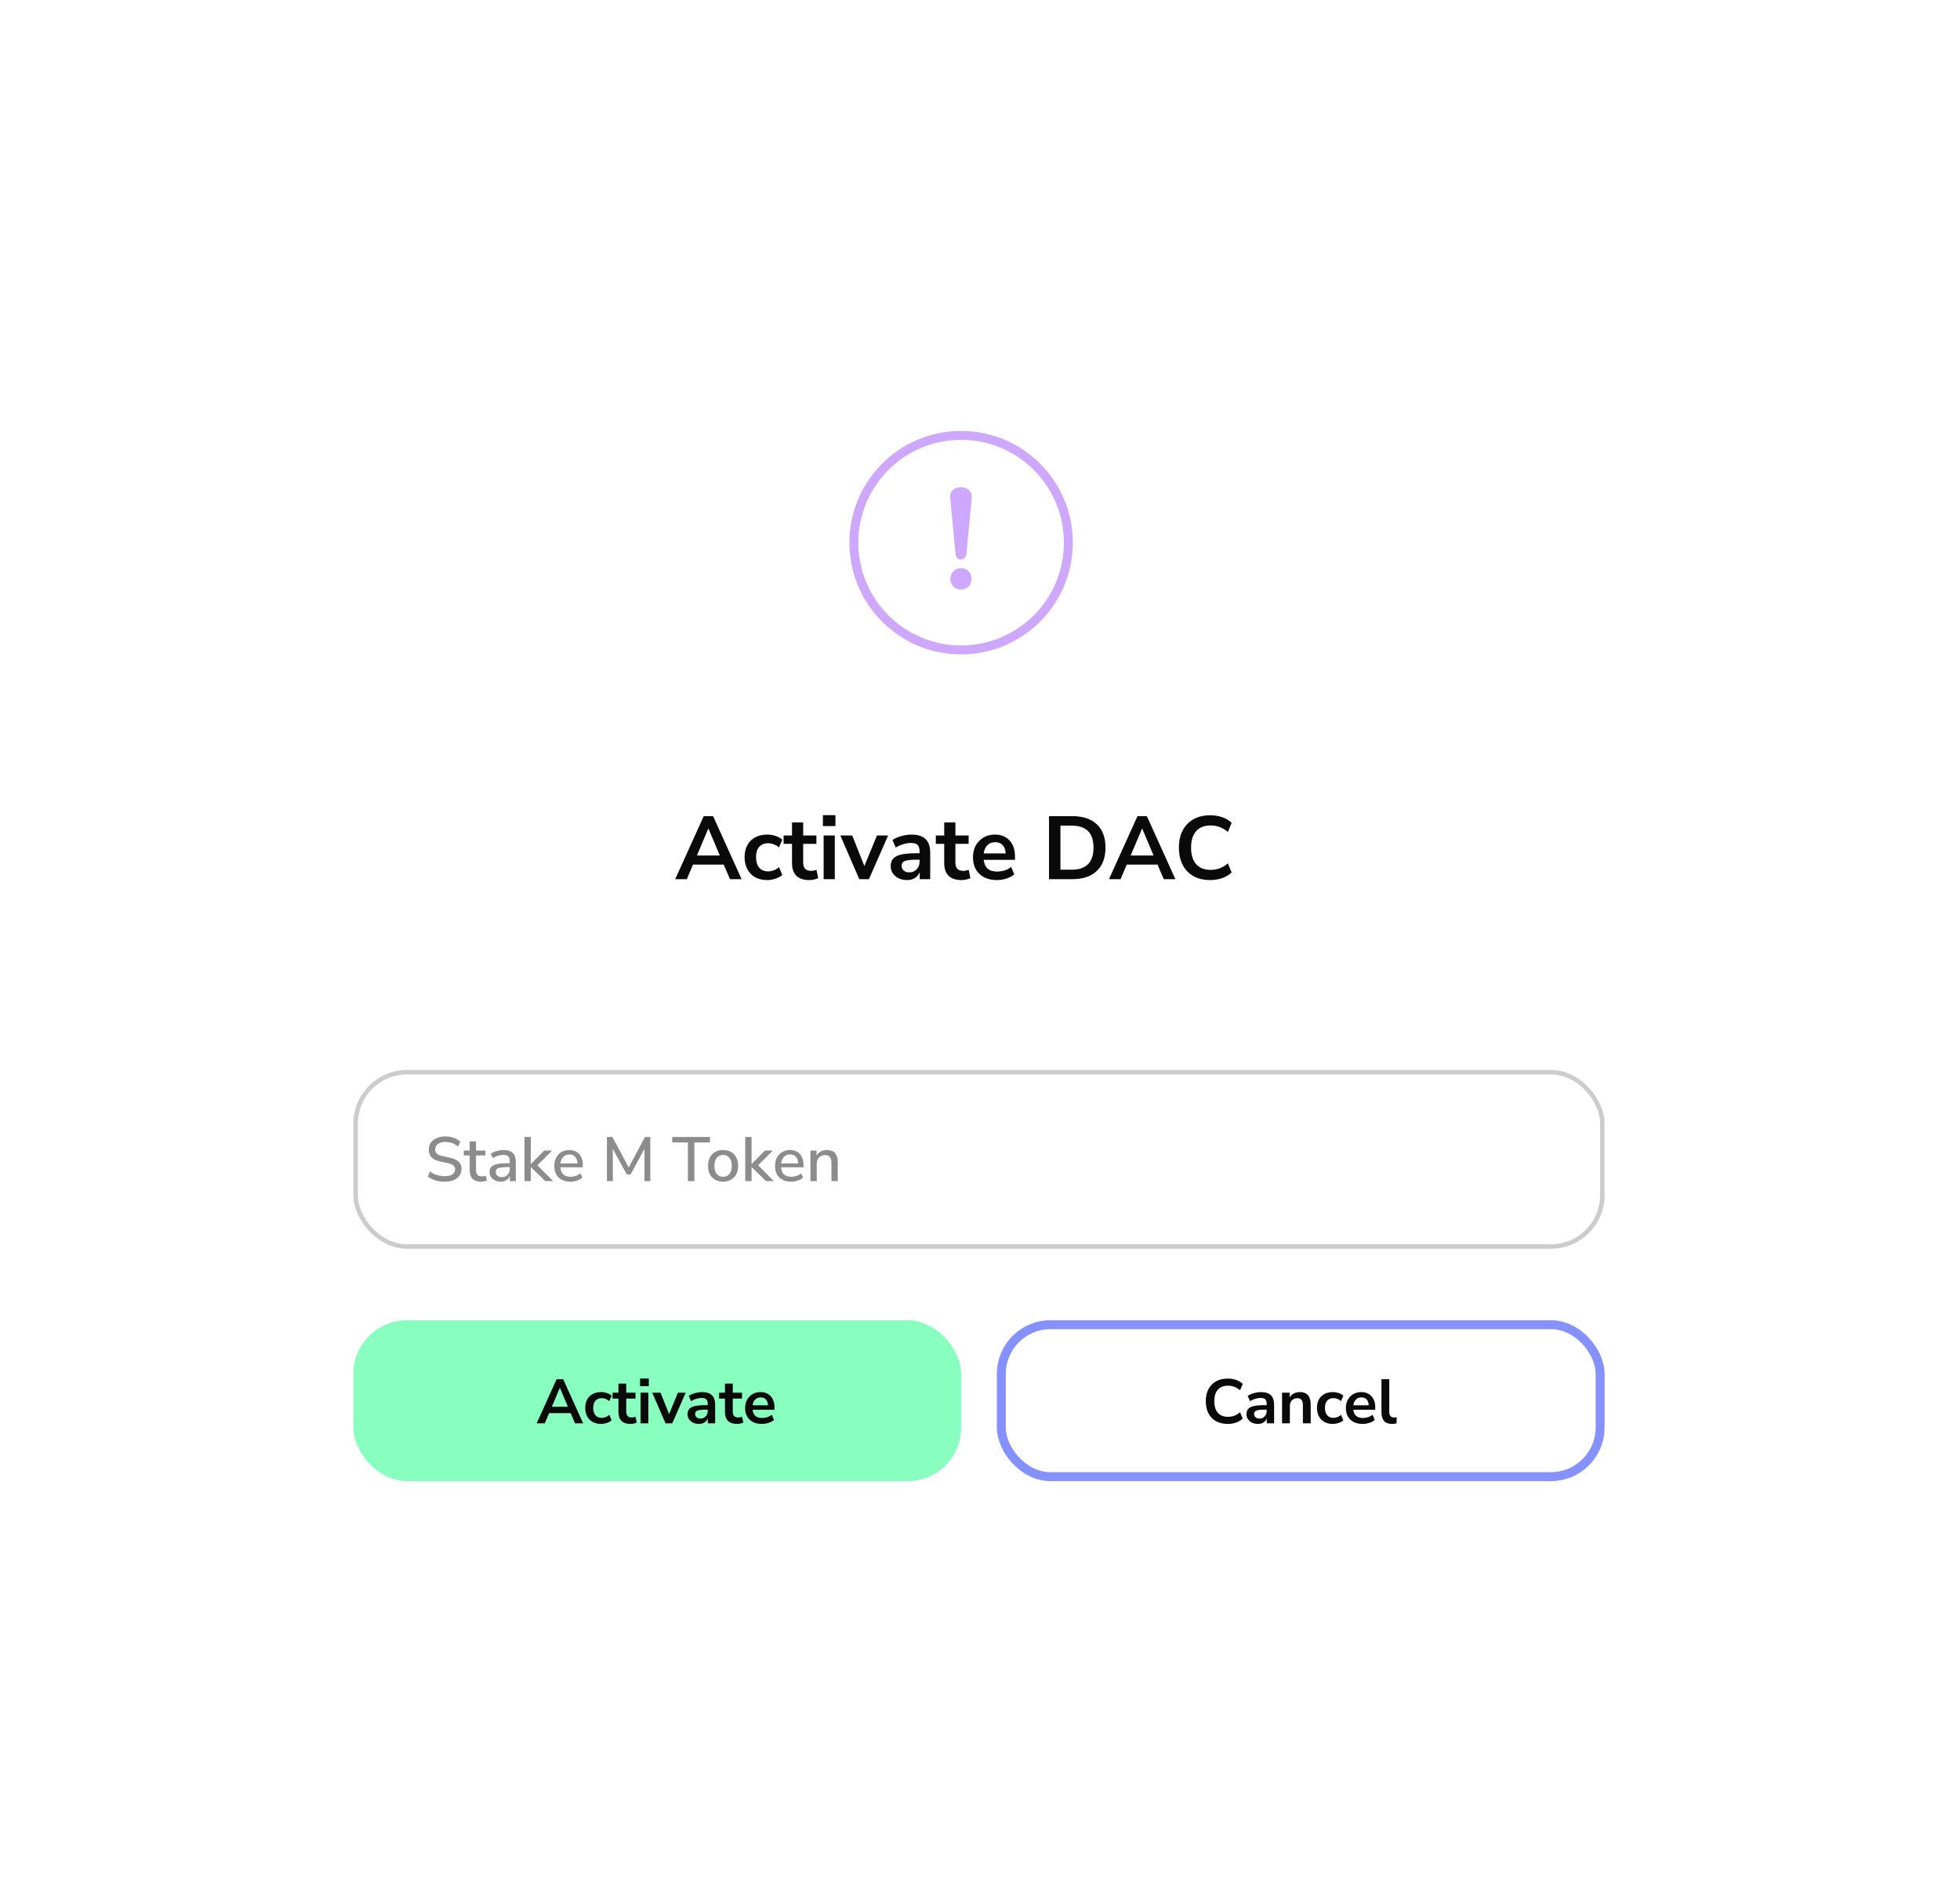 <svg width="354" height="341" viewBox="0 0 354 341" fill="none" xmlns="http://www.w3.org/2000/svg">
<g filter="url(#filter0_dd)">
<rect x="38" y="36" width="277.633" height="251" rx="9.685" fill="white"/>
<rect x="63.826" y="222.434" width="109.762" height="29.055" rx="9.685" fill="#88FFBF"/>
<path d="M96.928 241.048L100.532 233.083H101.718L105.323 241.048H103.854L103.063 239.207H99.176L98.397 241.048H96.928ZM101.108 234.653L99.673 238.054H102.566L101.131 234.653H101.108ZM108.557 241.161C107.977 241.161 107.473 241.045 107.043 240.811C106.614 240.57 106.282 240.231 106.049 239.794C105.815 239.357 105.699 238.845 105.699 238.257C105.699 237.67 105.815 237.165 106.049 236.743C106.282 236.314 106.614 235.986 107.043 235.76C107.473 235.527 107.977 235.41 108.557 235.41C108.911 235.41 109.262 235.467 109.608 235.58C109.955 235.693 110.241 235.851 110.467 236.054L110.049 237.037C109.853 236.864 109.631 236.732 109.382 236.642C109.141 236.551 108.908 236.506 108.682 236.506C108.192 236.506 107.812 236.661 107.54 236.969C107.277 237.271 107.145 237.704 107.145 238.269C107.145 238.826 107.277 239.267 107.54 239.591C107.812 239.907 108.192 240.065 108.682 240.065C108.9 240.065 109.134 240.02 109.382 239.93C109.631 239.839 109.853 239.704 110.049 239.523L110.467 240.517C110.241 240.713 109.951 240.871 109.597 240.992C109.25 241.105 108.904 241.161 108.557 241.161ZM113.886 241.161C112.425 241.161 111.694 240.438 111.694 238.992V236.585H110.632V235.523H111.694V233.873H113.107V235.523H114.779V236.585H113.107V238.913C113.107 239.274 113.186 239.546 113.344 239.726C113.502 239.907 113.758 239.998 114.112 239.998C114.218 239.998 114.327 239.986 114.44 239.964C114.553 239.934 114.67 239.903 114.79 239.873L115.005 240.913C114.869 240.988 114.696 241.048 114.485 241.094C114.282 241.139 114.082 241.161 113.886 241.161ZM115.601 234.337V232.958H117.183V234.337H115.601ZM115.692 241.048V235.523H117.104V241.048H115.692ZM120.199 241.048L117.803 235.523H119.306L120.843 239.387L122.436 235.523H123.848L121.419 241.048H120.199ZM126.239 241.161C125.84 241.161 125.482 241.086 125.166 240.935C124.857 240.777 124.612 240.566 124.431 240.303C124.258 240.039 124.171 239.741 124.171 239.41C124.171 239.003 124.277 238.683 124.488 238.45C124.699 238.209 125.041 238.035 125.516 237.93C125.99 237.824 126.627 237.772 127.425 237.772H127.821V237.534C127.821 237.158 127.738 236.887 127.572 236.721C127.407 236.555 127.128 236.472 126.736 236.472C126.427 236.472 126.111 236.521 125.787 236.619C125.463 236.71 125.135 236.853 124.804 237.048L124.397 236.088C124.593 235.952 124.823 235.836 125.086 235.738C125.358 235.632 125.64 235.553 125.934 235.501C126.235 235.44 126.518 235.41 126.781 235.41C127.587 235.41 128.186 235.598 128.578 235.975C128.97 236.344 129.165 236.92 129.165 237.704V241.048H127.843V240.167C127.715 240.476 127.512 240.721 127.233 240.901C126.955 241.075 126.623 241.161 126.239 241.161ZM126.533 240.19C126.902 240.19 127.207 240.062 127.448 239.805C127.697 239.549 127.821 239.225 127.821 238.834V238.585H127.437C126.729 238.585 126.235 238.642 125.956 238.755C125.685 238.86 125.55 239.056 125.55 239.342C125.55 239.591 125.636 239.794 125.81 239.952C125.983 240.111 126.224 240.19 126.533 240.19ZM133.13 241.161C131.669 241.161 130.938 240.438 130.938 238.992V236.585H129.876V235.523H130.938V233.873H132.35V235.523H134.023V236.585H132.35V238.913C132.35 239.274 132.429 239.546 132.588 239.726C132.746 239.907 133.002 239.998 133.356 239.998C133.461 239.998 133.571 239.986 133.684 239.964C133.797 239.934 133.913 239.903 134.034 239.873L134.249 240.913C134.113 240.988 133.94 241.048 133.729 241.094C133.525 241.139 133.326 241.161 133.13 241.161ZM137.603 241.161C136.978 241.161 136.44 241.045 135.988 240.811C135.536 240.578 135.185 240.246 134.937 239.817C134.696 239.387 134.575 238.879 134.575 238.291C134.575 237.719 134.692 237.218 134.925 236.789C135.167 236.359 135.494 236.024 135.908 235.783C136.33 235.534 136.809 235.41 137.343 235.41C138.127 235.41 138.745 235.659 139.196 236.156C139.656 236.653 139.886 237.331 139.886 238.19V238.608H135.931C136.037 239.595 136.601 240.088 137.626 240.088C137.935 240.088 138.244 240.043 138.552 239.952C138.861 239.854 139.144 239.704 139.4 239.5L139.795 240.449C139.532 240.668 139.2 240.841 138.801 240.969C138.402 241.097 138.003 241.161 137.603 241.161ZM137.4 236.371C136.986 236.371 136.65 236.499 136.394 236.755C136.138 237.011 135.984 237.357 135.931 237.794H138.711C138.681 237.335 138.552 236.984 138.326 236.743C138.108 236.495 137.799 236.371 137.4 236.371Z" fill="#0A0A0A"/>
<path d="M221.747 241.161C220.918 241.161 220.206 240.996 219.611 240.664C219.023 240.325 218.572 239.851 218.255 239.24C217.939 238.623 217.781 237.896 217.781 237.06C217.781 236.224 217.939 235.501 218.255 234.89C218.572 234.28 219.023 233.809 219.611 233.478C220.206 233.139 220.918 232.97 221.747 232.97C222.281 232.97 222.786 233.052 223.261 233.218C223.743 233.384 224.138 233.621 224.447 233.93L223.972 235.082C223.633 234.796 223.287 234.589 222.933 234.461C222.579 234.325 222.199 234.258 221.792 234.258C220.986 234.258 220.372 234.502 219.95 234.992C219.528 235.474 219.317 236.163 219.317 237.06C219.317 237.956 219.528 238.649 219.95 239.139C220.372 239.628 220.986 239.873 221.792 239.873C222.199 239.873 222.579 239.809 222.933 239.681C223.287 239.546 223.633 239.335 223.972 239.048L224.447 240.201C224.138 240.502 223.743 240.739 223.261 240.913C222.786 241.078 222.281 241.161 221.747 241.161ZM227.194 241.161C226.795 241.161 226.437 241.086 226.121 240.935C225.812 240.777 225.567 240.566 225.386 240.303C225.213 240.039 225.126 239.741 225.126 239.41C225.126 239.003 225.232 238.683 225.443 238.45C225.654 238.209 225.996 238.035 226.471 237.93C226.946 237.824 227.582 237.772 228.381 237.772H228.776V237.534C228.776 237.158 228.693 236.887 228.527 236.721C228.362 236.555 228.083 236.472 227.691 236.472C227.383 236.472 227.066 236.521 226.742 236.619C226.418 236.71 226.091 236.853 225.759 237.048L225.352 236.088C225.548 235.952 225.778 235.836 226.042 235.738C226.313 235.632 226.595 235.553 226.889 235.501C227.19 235.44 227.473 235.41 227.737 235.41C228.543 235.41 229.141 235.598 229.533 235.975C229.925 236.344 230.121 236.92 230.121 237.704V241.048H228.799V240.167C228.671 240.476 228.467 240.721 228.189 240.901C227.91 241.075 227.578 241.161 227.194 241.161ZM227.488 240.19C227.857 240.19 228.162 240.062 228.403 239.805C228.652 239.549 228.776 239.225 228.776 238.834V238.585H228.392C227.684 238.585 227.19 238.642 226.912 238.755C226.641 238.86 226.505 239.056 226.505 239.342C226.505 239.591 226.592 239.794 226.765 239.952C226.938 240.111 227.179 240.19 227.488 240.19ZM231.554 241.048V235.523H232.933V236.382C233.121 236.065 233.373 235.824 233.69 235.659C234.014 235.493 234.375 235.41 234.774 235.41C236.078 235.41 236.729 236.167 236.729 237.681V241.048H235.317V237.749C235.317 237.32 235.234 237.007 235.068 236.811C234.91 236.615 234.661 236.517 234.322 236.517C233.908 236.517 233.577 236.649 233.328 236.913C233.087 237.169 232.967 237.512 232.967 237.941V241.048H231.554ZM240.717 241.161C240.137 241.161 239.633 241.045 239.203 240.811C238.774 240.57 238.442 240.231 238.209 239.794C237.975 239.357 237.859 238.845 237.859 238.257C237.859 237.67 237.975 237.165 238.209 236.743C238.442 236.314 238.774 235.986 239.203 235.76C239.633 235.527 240.137 235.41 240.717 235.41C241.071 235.41 241.422 235.467 241.768 235.58C242.115 235.693 242.401 235.851 242.627 236.054L242.209 237.037C242.013 236.864 241.791 236.732 241.542 236.642C241.301 236.551 241.068 236.506 240.842 236.506C240.352 236.506 239.972 236.661 239.7 236.969C239.437 237.271 239.305 237.704 239.305 238.269C239.305 238.826 239.437 239.267 239.7 239.591C239.972 239.907 240.352 240.065 240.842 240.065C241.06 240.065 241.294 240.02 241.542 239.93C241.791 239.839 242.013 239.704 242.209 239.523L242.627 240.517C242.401 240.713 242.111 240.871 241.757 240.992C241.41 241.105 241.064 241.161 240.717 241.161ZM246.106 241.161C245.481 241.161 244.942 241.045 244.49 240.811C244.038 240.578 243.688 240.246 243.439 239.817C243.198 239.387 243.078 238.879 243.078 238.291C243.078 237.719 243.195 237.218 243.428 236.789C243.669 236.359 243.997 236.024 244.411 235.783C244.833 235.534 245.311 235.41 245.846 235.41C246.629 235.41 247.247 235.659 247.699 236.156C248.159 236.653 248.388 237.331 248.388 238.19V238.608H244.434C244.539 239.595 245.104 240.088 246.129 240.088C246.437 240.088 246.746 240.043 247.055 239.952C247.364 239.854 247.646 239.704 247.902 239.5L248.298 240.449C248.034 240.668 247.703 240.841 247.304 240.969C246.904 241.097 246.505 241.161 246.106 241.161ZM245.903 236.371C245.488 236.371 245.153 236.499 244.897 236.755C244.641 237.011 244.486 237.357 244.434 237.794H247.213C247.183 237.335 247.055 236.984 246.829 236.743C246.611 236.495 246.302 236.371 245.903 236.371ZM251.428 241.161C250.772 241.161 250.286 240.984 249.97 240.63C249.661 240.269 249.507 239.741 249.507 239.048V233.083H250.919V238.981C250.919 239.659 251.205 239.998 251.778 239.998C251.861 239.998 251.944 239.994 252.027 239.986C252.109 239.979 252.189 239.964 252.264 239.941L252.241 241.06C251.97 241.127 251.699 241.161 251.428 241.161Z" fill="#0A0A0A"/>
<rect x="180.852" y="223.241" width="108.148" height="27.441" rx="8.878" stroke="#8591FF" stroke-width="1.614"/>
<rect x="64.23" y="177.642" width="225.174" height="31.476" rx="9.281" stroke="#CCCCCC" stroke-width="0.807"/>
<path d="M80.321 197.41C79.696 197.41 79.124 197.331 78.604 197.173C78.084 197.007 77.644 196.778 77.282 196.484L77.655 195.557C78.031 195.843 78.434 196.058 78.864 196.201C79.293 196.344 79.779 196.416 80.321 196.416C80.962 196.416 81.433 196.303 81.734 196.077C82.043 195.843 82.197 195.542 82.197 195.173C82.197 194.872 82.088 194.634 81.869 194.461C81.651 194.28 81.286 194.137 80.773 194.032L79.564 193.783C78.849 193.633 78.314 193.384 77.96 193.038C77.613 192.691 77.44 192.224 77.44 191.636C77.44 191.162 77.564 190.744 77.813 190.382C78.069 190.021 78.423 189.742 78.875 189.546C79.327 189.343 79.847 189.241 80.434 189.241C80.977 189.241 81.478 189.324 81.937 189.49C82.404 189.648 82.8 189.881 83.124 190.19L82.739 191.083C82.099 190.518 81.327 190.235 80.423 190.235C79.866 190.235 79.421 190.36 79.09 190.608C78.766 190.857 78.604 191.188 78.604 191.603C78.604 191.919 78.706 192.171 78.909 192.36C79.112 192.548 79.451 192.691 79.926 192.789L81.124 193.038C81.877 193.196 82.438 193.441 82.807 193.772C83.176 194.096 83.361 194.537 83.361 195.094C83.361 195.561 83.237 195.968 82.988 196.314C82.739 196.661 82.389 196.932 81.937 197.128C81.485 197.316 80.947 197.41 80.321 197.41ZM86.888 197.41C86.195 197.41 85.679 197.233 85.34 196.879C85.001 196.525 84.831 196.013 84.831 195.343V192.676H83.758V191.795H84.831V190.134H85.972V191.795H87.679V192.676H85.972V195.252C85.972 195.651 86.055 195.953 86.221 196.156C86.394 196.359 86.673 196.461 87.057 196.461C87.178 196.461 87.294 196.45 87.407 196.427C87.52 196.397 87.633 196.363 87.746 196.326L87.927 197.184C87.814 197.252 87.656 197.305 87.453 197.342C87.257 197.388 87.069 197.41 86.888 197.41ZM90.427 197.41C90.043 197.41 89.7 197.335 89.399 197.184C89.097 197.034 88.856 196.83 88.676 196.574C88.502 196.318 88.416 196.028 88.416 195.704C88.416 195.297 88.517 194.977 88.721 194.744C88.932 194.51 89.275 194.341 89.749 194.235C90.231 194.13 90.879 194.077 91.692 194.077H92.077V193.783C92.077 193.354 91.986 193.045 91.805 192.857C91.625 192.668 91.327 192.574 90.913 192.574C90.597 192.574 90.28 192.623 89.964 192.721C89.647 192.812 89.323 192.958 88.992 193.162L88.642 192.36C88.928 192.156 89.286 191.994 89.715 191.874C90.144 191.753 90.555 191.693 90.947 191.693C91.7 191.693 92.257 191.874 92.619 192.235C92.981 192.589 93.161 193.147 93.161 193.908V197.309H92.088V196.393C91.952 196.71 91.741 196.958 91.455 197.139C91.169 197.32 90.826 197.41 90.427 197.41ZM90.653 196.597C91.06 196.597 91.399 196.454 91.67 196.167C91.941 195.881 92.077 195.52 92.077 195.083V194.778H91.704C91.154 194.778 90.721 194.804 90.404 194.857C90.096 194.909 89.873 195 89.738 195.128C89.61 195.248 89.546 195.418 89.546 195.636C89.546 195.923 89.644 196.156 89.839 196.337C90.035 196.51 90.306 196.597 90.653 196.597ZM94.733 197.309V189.343H95.874V194.201H95.897L98.292 191.795H99.705L97.061 194.45L99.908 197.309H98.484L95.897 194.789H95.874V197.309H94.733ZM103.025 197.41C102.121 197.41 101.41 197.158 100.89 196.653C100.37 196.141 100.11 195.444 100.11 194.563C100.11 193.998 100.223 193.501 100.449 193.071C100.683 192.635 101.003 192.296 101.41 192.055C101.816 191.813 102.283 191.693 102.811 191.693C103.571 191.693 104.17 191.938 104.607 192.427C105.044 192.91 105.263 193.576 105.263 194.427V194.812H101.217C101.3 195.956 101.907 196.529 103.037 196.529C103.353 196.529 103.662 196.48 103.963 196.382C104.272 196.284 104.562 196.122 104.833 195.896L105.172 196.687C104.924 196.913 104.603 197.09 104.212 197.218C103.82 197.346 103.425 197.41 103.025 197.41ZM102.856 192.495C102.381 192.495 102.005 192.642 101.726 192.936C101.447 193.23 101.278 193.621 101.217 194.111H104.302C104.28 193.599 104.144 193.203 103.895 192.925C103.647 192.638 103.3 192.495 102.856 192.495ZM109.622 197.309V189.343H110.605L113.554 194.845L116.492 189.343H117.452V197.309H116.401V191.467L113.904 196.088H113.192L110.684 191.49V197.309H109.622ZM124.243 197.309V190.326H121.418V189.343H128.232V190.326H125.407V197.309H124.243ZM130.606 197.41C130.049 197.41 129.567 197.294 129.16 197.06C128.753 196.827 128.437 196.499 128.211 196.077C127.993 195.648 127.883 195.139 127.883 194.552C127.883 193.964 127.993 193.459 128.211 193.038C128.437 192.608 128.753 192.277 129.16 192.043C129.567 191.81 130.049 191.693 130.606 191.693C131.149 191.693 131.623 191.81 132.03 192.043C132.437 192.277 132.753 192.608 132.979 193.038C133.205 193.459 133.318 193.964 133.318 194.552C133.318 195.139 133.205 195.648 132.979 196.077C132.753 196.499 132.437 196.827 132.03 197.06C131.623 197.294 131.149 197.41 130.606 197.41ZM130.606 196.529C131.073 196.529 131.45 196.359 131.736 196.021C132.023 195.682 132.166 195.192 132.166 194.552C132.166 193.911 132.023 193.425 131.736 193.094C131.45 192.755 131.073 192.586 130.606 192.586C130.132 192.586 129.751 192.755 129.465 193.094C129.179 193.425 129.036 193.911 129.036 194.552C129.036 195.192 129.179 195.682 129.465 196.021C129.751 196.359 130.132 196.529 130.606 196.529ZM134.6 197.309V189.343H135.741V194.201H135.764L138.159 191.795H139.571L136.927 194.45L139.775 197.309H138.351L135.764 194.789H135.741V197.309H134.6ZM142.892 197.41C141.988 197.41 141.276 197.158 140.756 196.653C140.237 196.141 139.977 195.444 139.977 194.563C139.977 193.998 140.09 193.501 140.316 193.071C140.549 192.635 140.869 192.296 141.276 192.055C141.683 191.813 142.15 191.693 142.677 191.693C143.438 191.693 144.037 191.938 144.474 192.427C144.911 192.91 145.129 193.576 145.129 194.427V194.812H141.084C141.167 195.956 141.773 196.529 142.903 196.529C143.22 196.529 143.528 196.48 143.83 196.382C144.139 196.284 144.429 196.122 144.7 195.896L145.039 196.687C144.79 196.913 144.47 197.09 144.078 197.218C143.687 197.346 143.291 197.41 142.892 197.41ZM142.722 192.495C142.248 192.495 141.871 192.642 141.593 192.936C141.314 193.23 141.144 193.621 141.084 194.111H144.169C144.146 193.599 144.011 193.203 143.762 192.925C143.513 192.638 143.167 192.495 142.722 192.495ZM146.373 197.309V191.795H147.481V192.71C147.669 192.378 147.925 192.126 148.249 191.953C148.58 191.78 148.949 191.693 149.356 191.693C150.659 191.693 151.311 192.431 151.311 193.908V197.309H150.17V193.975C150.17 193.501 150.076 193.154 149.887 192.936C149.706 192.717 149.42 192.608 149.029 192.608C148.569 192.608 148.2 192.755 147.921 193.049C147.65 193.335 147.514 193.716 147.514 194.19V197.309H146.373Z" fill="#8C8C8C"/>
<path d="M121.952 142.778L127.101 131.398H128.796L133.945 142.778H131.847L130.717 140.147H125.164L124.05 142.778H121.952ZM127.924 133.642L125.874 138.501H130.006L127.956 133.642H127.924ZM138.566 142.939C137.737 142.939 137.016 142.773 136.403 142.439C135.789 142.095 135.316 141.611 134.982 140.986C134.649 140.362 134.482 139.63 134.482 138.791C134.482 137.952 134.649 137.231 134.982 136.628C135.316 136.015 135.789 135.547 136.403 135.224C137.016 134.89 137.737 134.723 138.566 134.723C139.071 134.723 139.572 134.804 140.067 134.966C140.562 135.127 140.971 135.353 141.293 135.644L140.696 137.048C140.416 136.8 140.099 136.612 139.744 136.483C139.4 136.354 139.066 136.289 138.743 136.289C138.044 136.289 137.5 136.51 137.113 136.951C136.736 137.381 136.548 138 136.548 138.807C136.548 139.604 136.736 140.233 137.113 140.696C137.5 141.148 138.044 141.374 138.743 141.374C139.055 141.374 139.389 141.309 139.744 141.18C140.099 141.051 140.416 140.857 140.696 140.599L141.293 142.019C140.971 142.299 140.556 142.525 140.051 142.697C139.556 142.859 139.061 142.939 138.566 142.939ZM146.178 142.939C144.091 142.939 143.047 141.906 143.047 139.84V136.402H141.53V134.885H143.047V132.528H145.065V134.885H147.454V136.402H145.065V139.727C145.065 140.244 145.178 140.631 145.404 140.89C145.63 141.148 145.995 141.277 146.501 141.277C146.652 141.277 146.808 141.261 146.969 141.228C147.131 141.185 147.298 141.142 147.47 141.099L147.776 142.584C147.583 142.692 147.335 142.778 147.034 142.843C146.743 142.907 146.458 142.939 146.178 142.939ZM148.629 133.19V131.221H150.888V133.19H148.629ZM148.758 142.778V134.885H150.775V142.778H148.758ZM155.196 142.778L151.774 134.885H153.921L156.116 140.405L158.392 134.885H160.41L156.94 142.778H155.196ZM163.825 142.939C163.255 142.939 162.744 142.832 162.292 142.617C161.85 142.391 161.501 142.089 161.242 141.713C160.995 141.336 160.871 140.911 160.871 140.438C160.871 139.856 161.022 139.399 161.323 139.066C161.624 138.721 162.114 138.474 162.792 138.323C163.47 138.172 164.379 138.097 165.52 138.097H166.085V137.758C166.085 137.22 165.967 136.833 165.73 136.596C165.493 136.359 165.095 136.241 164.535 136.241C164.094 136.241 163.642 136.311 163.179 136.451C162.717 136.58 162.249 136.784 161.775 137.064L161.194 135.692C161.474 135.498 161.802 135.331 162.179 135.192C162.566 135.041 162.97 134.928 163.389 134.853C163.82 134.767 164.223 134.723 164.6 134.723C165.751 134.723 166.607 134.993 167.166 135.531C167.726 136.058 168.006 136.881 168.006 138V142.778H166.117V141.519C165.934 141.96 165.644 142.31 165.246 142.568C164.847 142.816 164.374 142.939 163.825 142.939ZM164.245 141.551C164.772 141.551 165.208 141.368 165.552 141.003C165.907 140.637 166.085 140.174 166.085 139.614V139.259H165.536C164.525 139.259 163.82 139.34 163.422 139.501C163.034 139.652 162.84 139.932 162.84 140.341C162.84 140.696 162.964 140.986 163.212 141.212C163.459 141.438 163.804 141.551 164.245 141.551ZM173.669 142.939C171.582 142.939 170.538 141.906 170.538 139.84V136.402H169.021V134.885H170.538V132.528H172.556V134.885H174.945V136.402H172.556V139.727C172.556 140.244 172.669 140.631 172.895 140.89C173.121 141.148 173.486 141.277 173.992 141.277C174.143 141.277 174.299 141.261 174.46 141.228C174.622 141.185 174.789 141.142 174.961 141.099L175.267 142.584C175.074 142.692 174.826 142.778 174.525 142.843C174.234 142.907 173.949 142.939 173.669 142.939ZM180.06 142.939C179.167 142.939 178.397 142.773 177.752 142.439C177.106 142.106 176.606 141.632 176.251 141.019C175.906 140.405 175.734 139.679 175.734 138.84C175.734 138.022 175.901 137.306 176.234 136.693C176.579 136.079 177.047 135.6 177.639 135.256C178.241 134.901 178.925 134.723 179.689 134.723C180.808 134.723 181.69 135.079 182.336 135.789C182.992 136.499 183.32 137.468 183.32 138.694V139.292H177.671C177.822 140.701 178.629 141.406 180.092 141.406C180.533 141.406 180.975 141.341 181.416 141.212C181.857 141.072 182.261 140.857 182.626 140.567L183.191 141.923C182.815 142.235 182.341 142.482 181.771 142.665C181.201 142.848 180.63 142.939 180.06 142.939ZM179.769 136.096C179.178 136.096 178.699 136.278 178.333 136.644C177.967 137.01 177.746 137.505 177.671 138.129H181.642C181.599 137.473 181.416 136.973 181.093 136.628C180.781 136.273 180.34 136.096 179.769 136.096ZM189.463 142.778V131.398H193.692C195.596 131.398 197.065 131.888 198.098 132.867C199.142 133.846 199.664 135.251 199.664 137.08C199.664 138.899 199.142 140.303 198.098 141.293C197.065 142.283 195.596 142.778 193.692 142.778H189.463ZM191.529 141.067H193.563C196.188 141.067 197.501 139.738 197.501 137.08C197.501 134.433 196.188 133.109 193.563 133.109H191.529V141.067ZM200.295 142.778L205.444 131.398H207.139L212.288 142.778H210.189L209.06 140.147H203.507L202.393 142.778H200.295ZM206.267 133.642L204.217 138.501H208.349L206.299 133.642H206.267ZM218.591 142.939C217.407 142.939 216.39 142.703 215.54 142.229C214.701 141.745 214.055 141.067 213.603 140.195C213.151 139.313 212.925 138.275 212.925 137.08C212.925 135.886 213.151 134.853 213.603 133.981C214.055 133.109 214.701 132.437 215.54 131.963C216.39 131.479 217.407 131.237 218.591 131.237C219.355 131.237 220.076 131.355 220.754 131.592C221.443 131.829 222.008 132.168 222.449 132.609L221.771 134.255C221.287 133.846 220.792 133.551 220.286 133.368C219.78 133.174 219.237 133.077 218.656 133.077C217.504 133.077 216.627 133.427 216.025 134.126C215.422 134.815 215.121 135.8 215.121 137.08C215.121 138.361 215.422 139.351 216.025 140.05C216.627 140.75 217.504 141.099 218.656 141.099C219.237 141.099 219.78 141.008 220.286 140.825C220.792 140.631 221.287 140.33 221.771 139.921L222.449 141.567C222.008 141.998 221.443 142.337 220.754 142.584C220.076 142.821 219.355 142.939 218.591 142.939Z" fill="#0A0A0A"/>
<circle cx="173.588" cy="82.003" r="19.37" stroke="#CEA7FF" stroke-width="1.614"/>
<path d="M173.563 85.05C173.304 85.05 173.081 84.964 172.891 84.791C172.719 84.619 172.616 84.37 172.581 84.043L171.626 73.996L171.6 73.738C171.6 73.204 171.781 72.782 172.142 72.472C172.521 72.145 172.994 71.982 173.563 71.982C174.165 71.982 174.656 72.171 175.035 72.55C175.414 72.911 175.568 73.402 175.5 74.022L174.544 84.043C174.51 84.37 174.398 84.619 174.208 84.791C174.036 84.964 173.821 85.05 173.563 85.05ZM173.563 90.473C173.012 90.473 172.555 90.293 172.194 89.931C171.832 89.552 171.651 89.087 171.651 88.536C171.651 87.985 171.832 87.529 172.194 87.168C172.555 86.789 173.012 86.599 173.563 86.599C174.114 86.599 174.57 86.789 174.931 87.168C175.293 87.529 175.474 87.985 175.474 88.536C175.474 89.087 175.293 89.552 174.931 89.931C174.57 90.293 174.114 90.473 173.563 90.473Z" fill="#CEA7FF"/>
</g>
<defs>
<filter id="filter0_dd" x="0" y="0" width="353.633" height="341" filterUnits="userSpaceOnUse" color-interpolation-filters="sRGB">
<feFlood flood-opacity="0" result="BackgroundImageFix"/>
<feColorMatrix in="SourceAlpha" type="matrix" values="0 0 0 0 0 0 0 0 0 0 0 0 0 0 0 0 0 0 127 0"/>
<feOffset dy="16"/>
<feGaussianBlur stdDeviation="19"/>
<feColorMatrix type="matrix" values="0 0 0 0 0.803 0 0 0 0 0.839 0 0 0 0 0.842 0 0 0 0.4 0"/>
<feBlend mode="normal" in2="BackgroundImageFix" result="effect1_dropShadow"/>
<feColorMatrix in="SourceAlpha" type="matrix" values="0 0 0 0 0 0 0 0 0 0 0 0 0 0 0 0 0 0 127 0"/>
<feOffset/>
<feGaussianBlur stdDeviation="18"/>
<feColorMatrix type="matrix" values="0 0 0 0 0.873 0 0 0 0 0.888 0 0 0 0 0.896 0 0 0 0.25 0"/>
<feBlend mode="normal" in2="effect1_dropShadow" result="effect2_dropShadow"/>
<feBlend mode="normal" in="SourceGraphic" in2="effect2_dropShadow" result="shape"/>
</filter>
</defs>
</svg>
